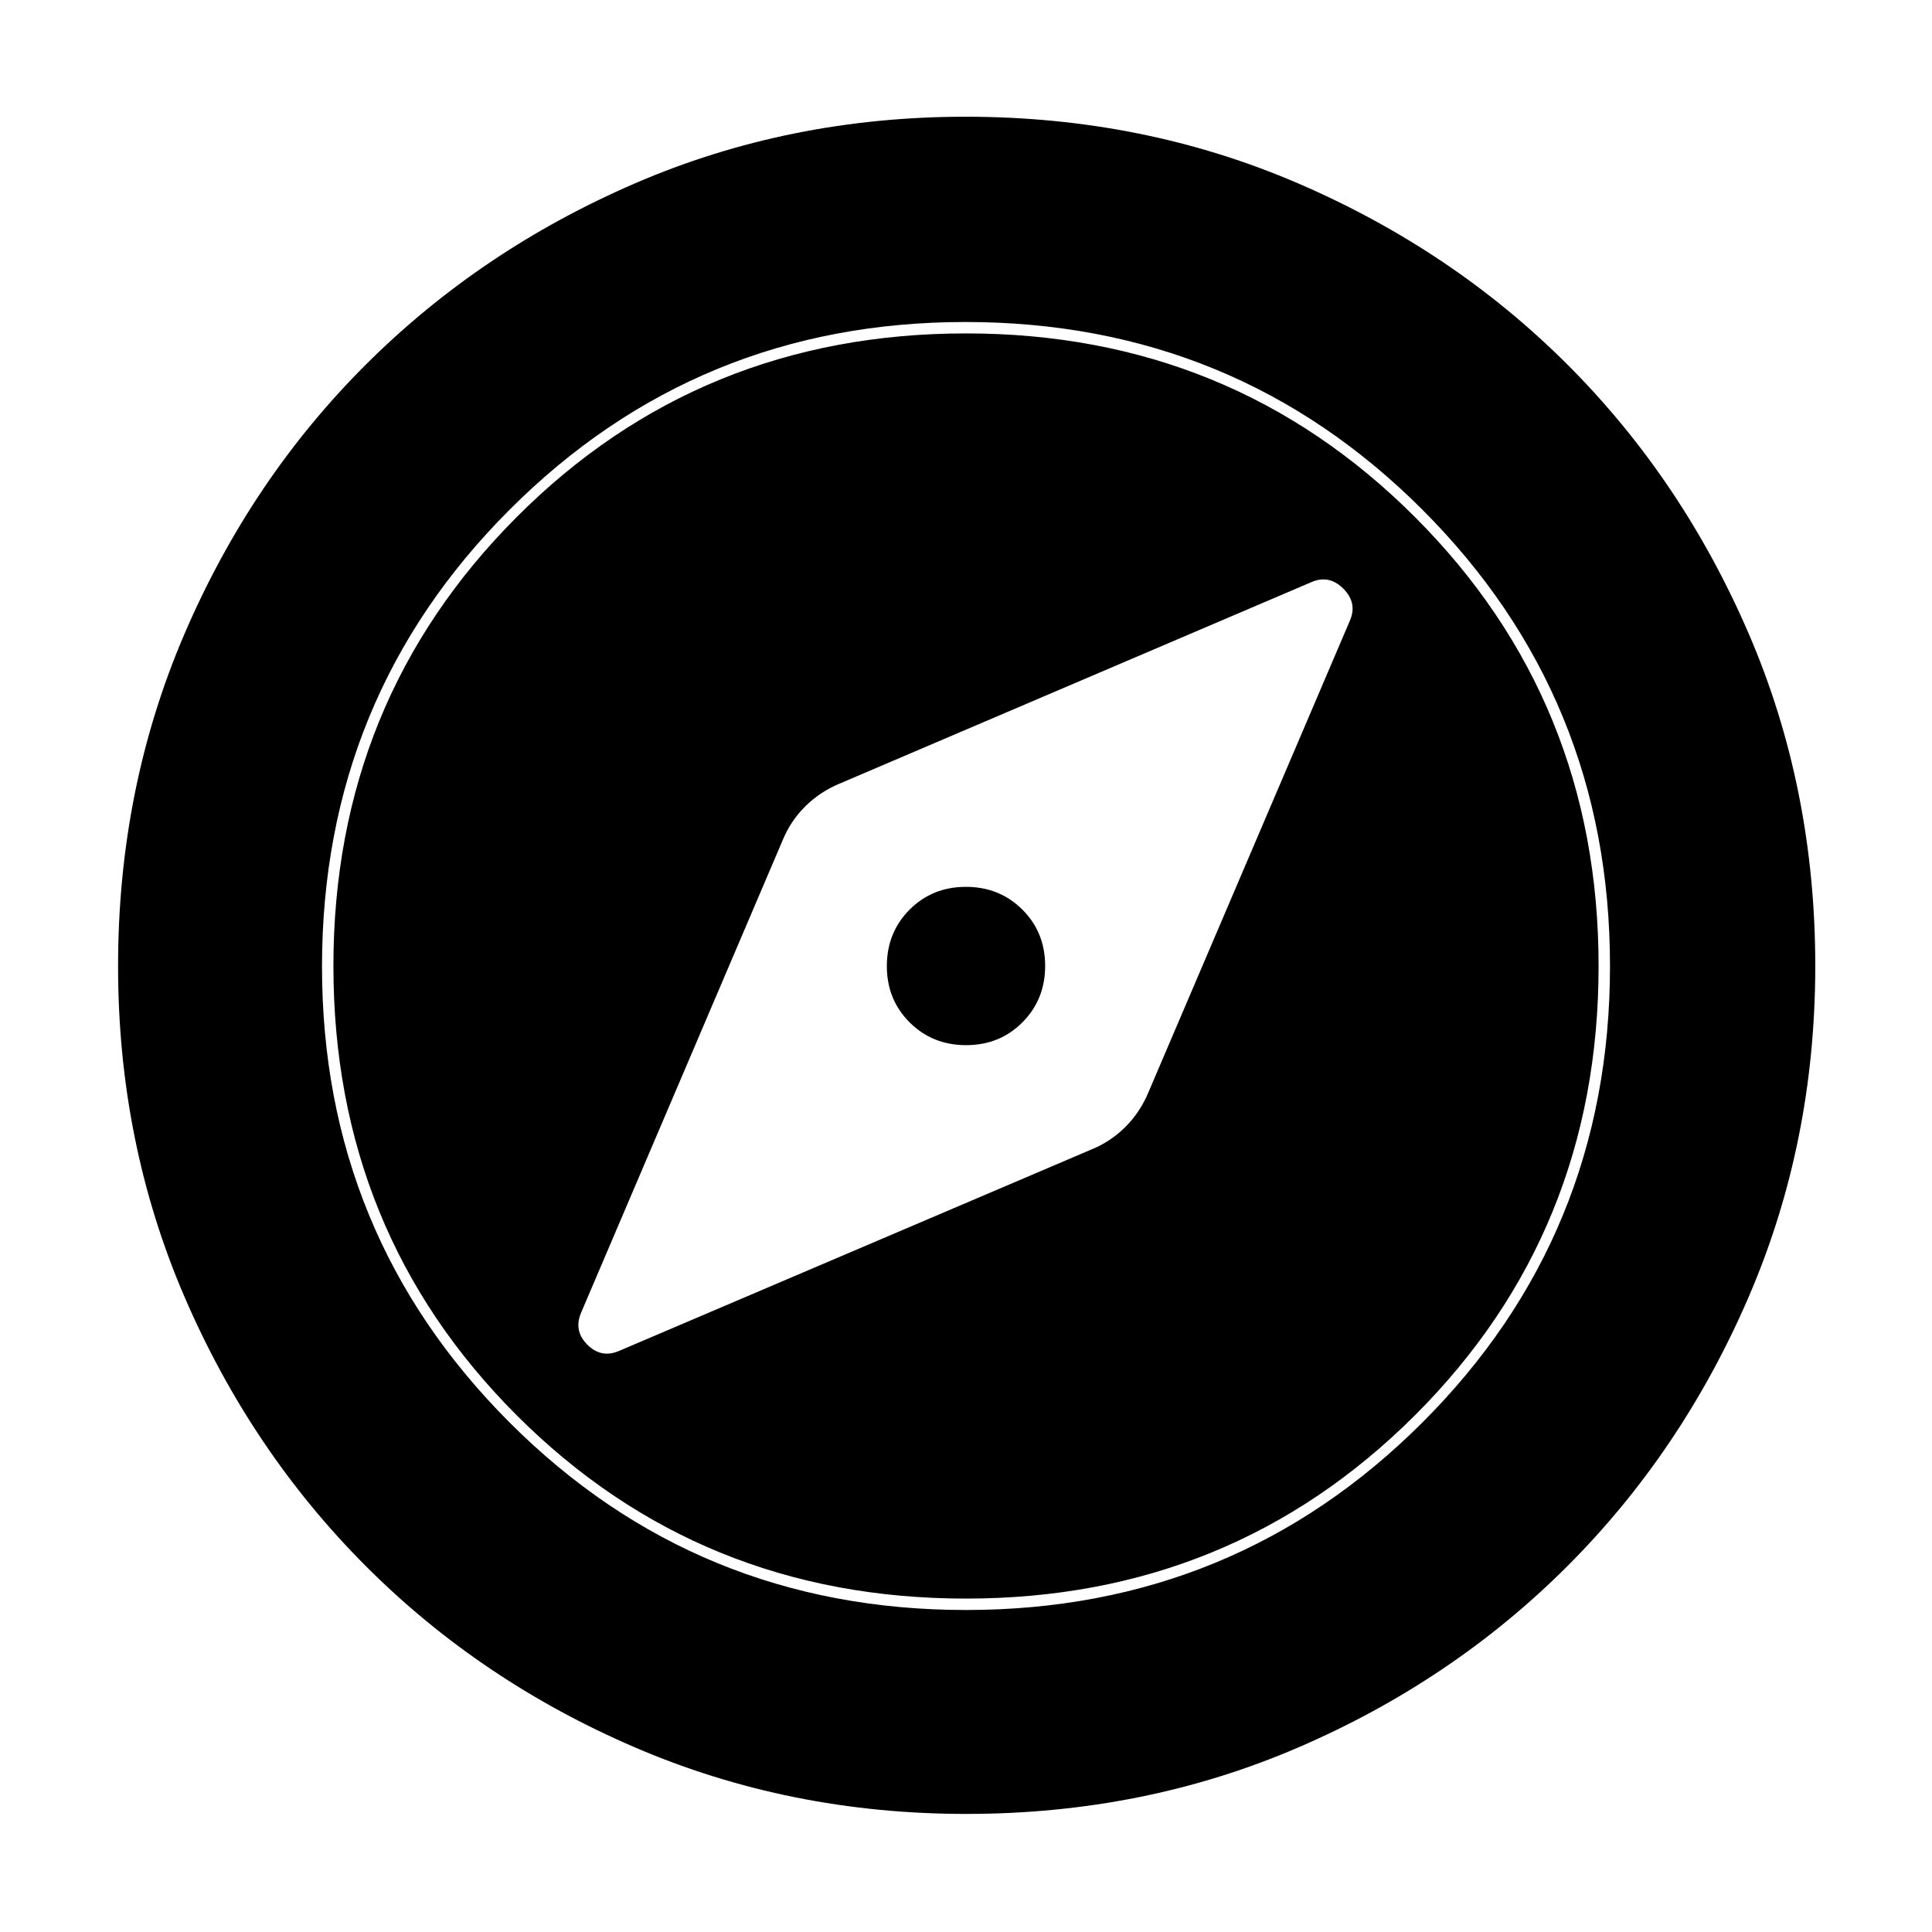 <svg xmlns="http://www.w3.org/2000/svg" height="40" viewBox="0 -960 960 960" width="40"><path d="M480.05-440.67q-16.69 0-28.04-11.29-11.34-11.29-11.34-27.99 0-16.69 11.29-28.04 11.29-11.34 27.99-11.34 16.69 0 28.04 11.29 11.34 11.29 11.34 27.99 0 16.69-11.29 28.04-11.29 11.34-27.99 11.34Zm.08 382q-87.7 0-164.52-33.01-76.81-33.01-133.88-90.18-57.06-57.17-90.06-133.77-33-76.61-33-164.24 0-88.37 33.01-165.18 33.01-76.82 90.07-133.75 57.07-56.94 133.72-90.07Q392.13-902 479.81-902q88.43 0 165.33 33.17 76.89 33.17 133.77 90.04 56.88 56.87 89.99 133.59Q902-568.47 902-480.04q0 87.8-33.15 164.6-33.14 76.8-90.17 133.79-57.04 56.98-133.65 89.98-76.6 33-164.9 33ZM479.98-160q133.52 0 226.77-93.14T800-479.98q0-133.52-93.23-226.77T479.69-800q-133.19 0-226.44 93.23T160-479.69q0 133.19 93.14 226.44T479.98-160Zm.02-5.67q-132.17 0-223.25-91.08-91.08-91.08-91.08-223.25 0-131.83 91.08-223.08T480-794.33q131.83 0 223.08 91.25T794.33-480q0 132.17-91.25 223.25-91.25 91.08-223.08 91.08Zm62.27-223.14q9.56-3.86 16.98-11.27 7.42-7.42 11.58-17.59l100-234.11q3.67-8.7-3.33-15.71-7-7.01-15.67-3.34l-234.16 100q-10.17 4.16-17.55 11.52-7.38 7.35-11.29 16.98l-99.96 234.3q-4.04 9.15 2.96 16.17 7 7.03 16 3.03l234.44-99.98Z"/></svg>